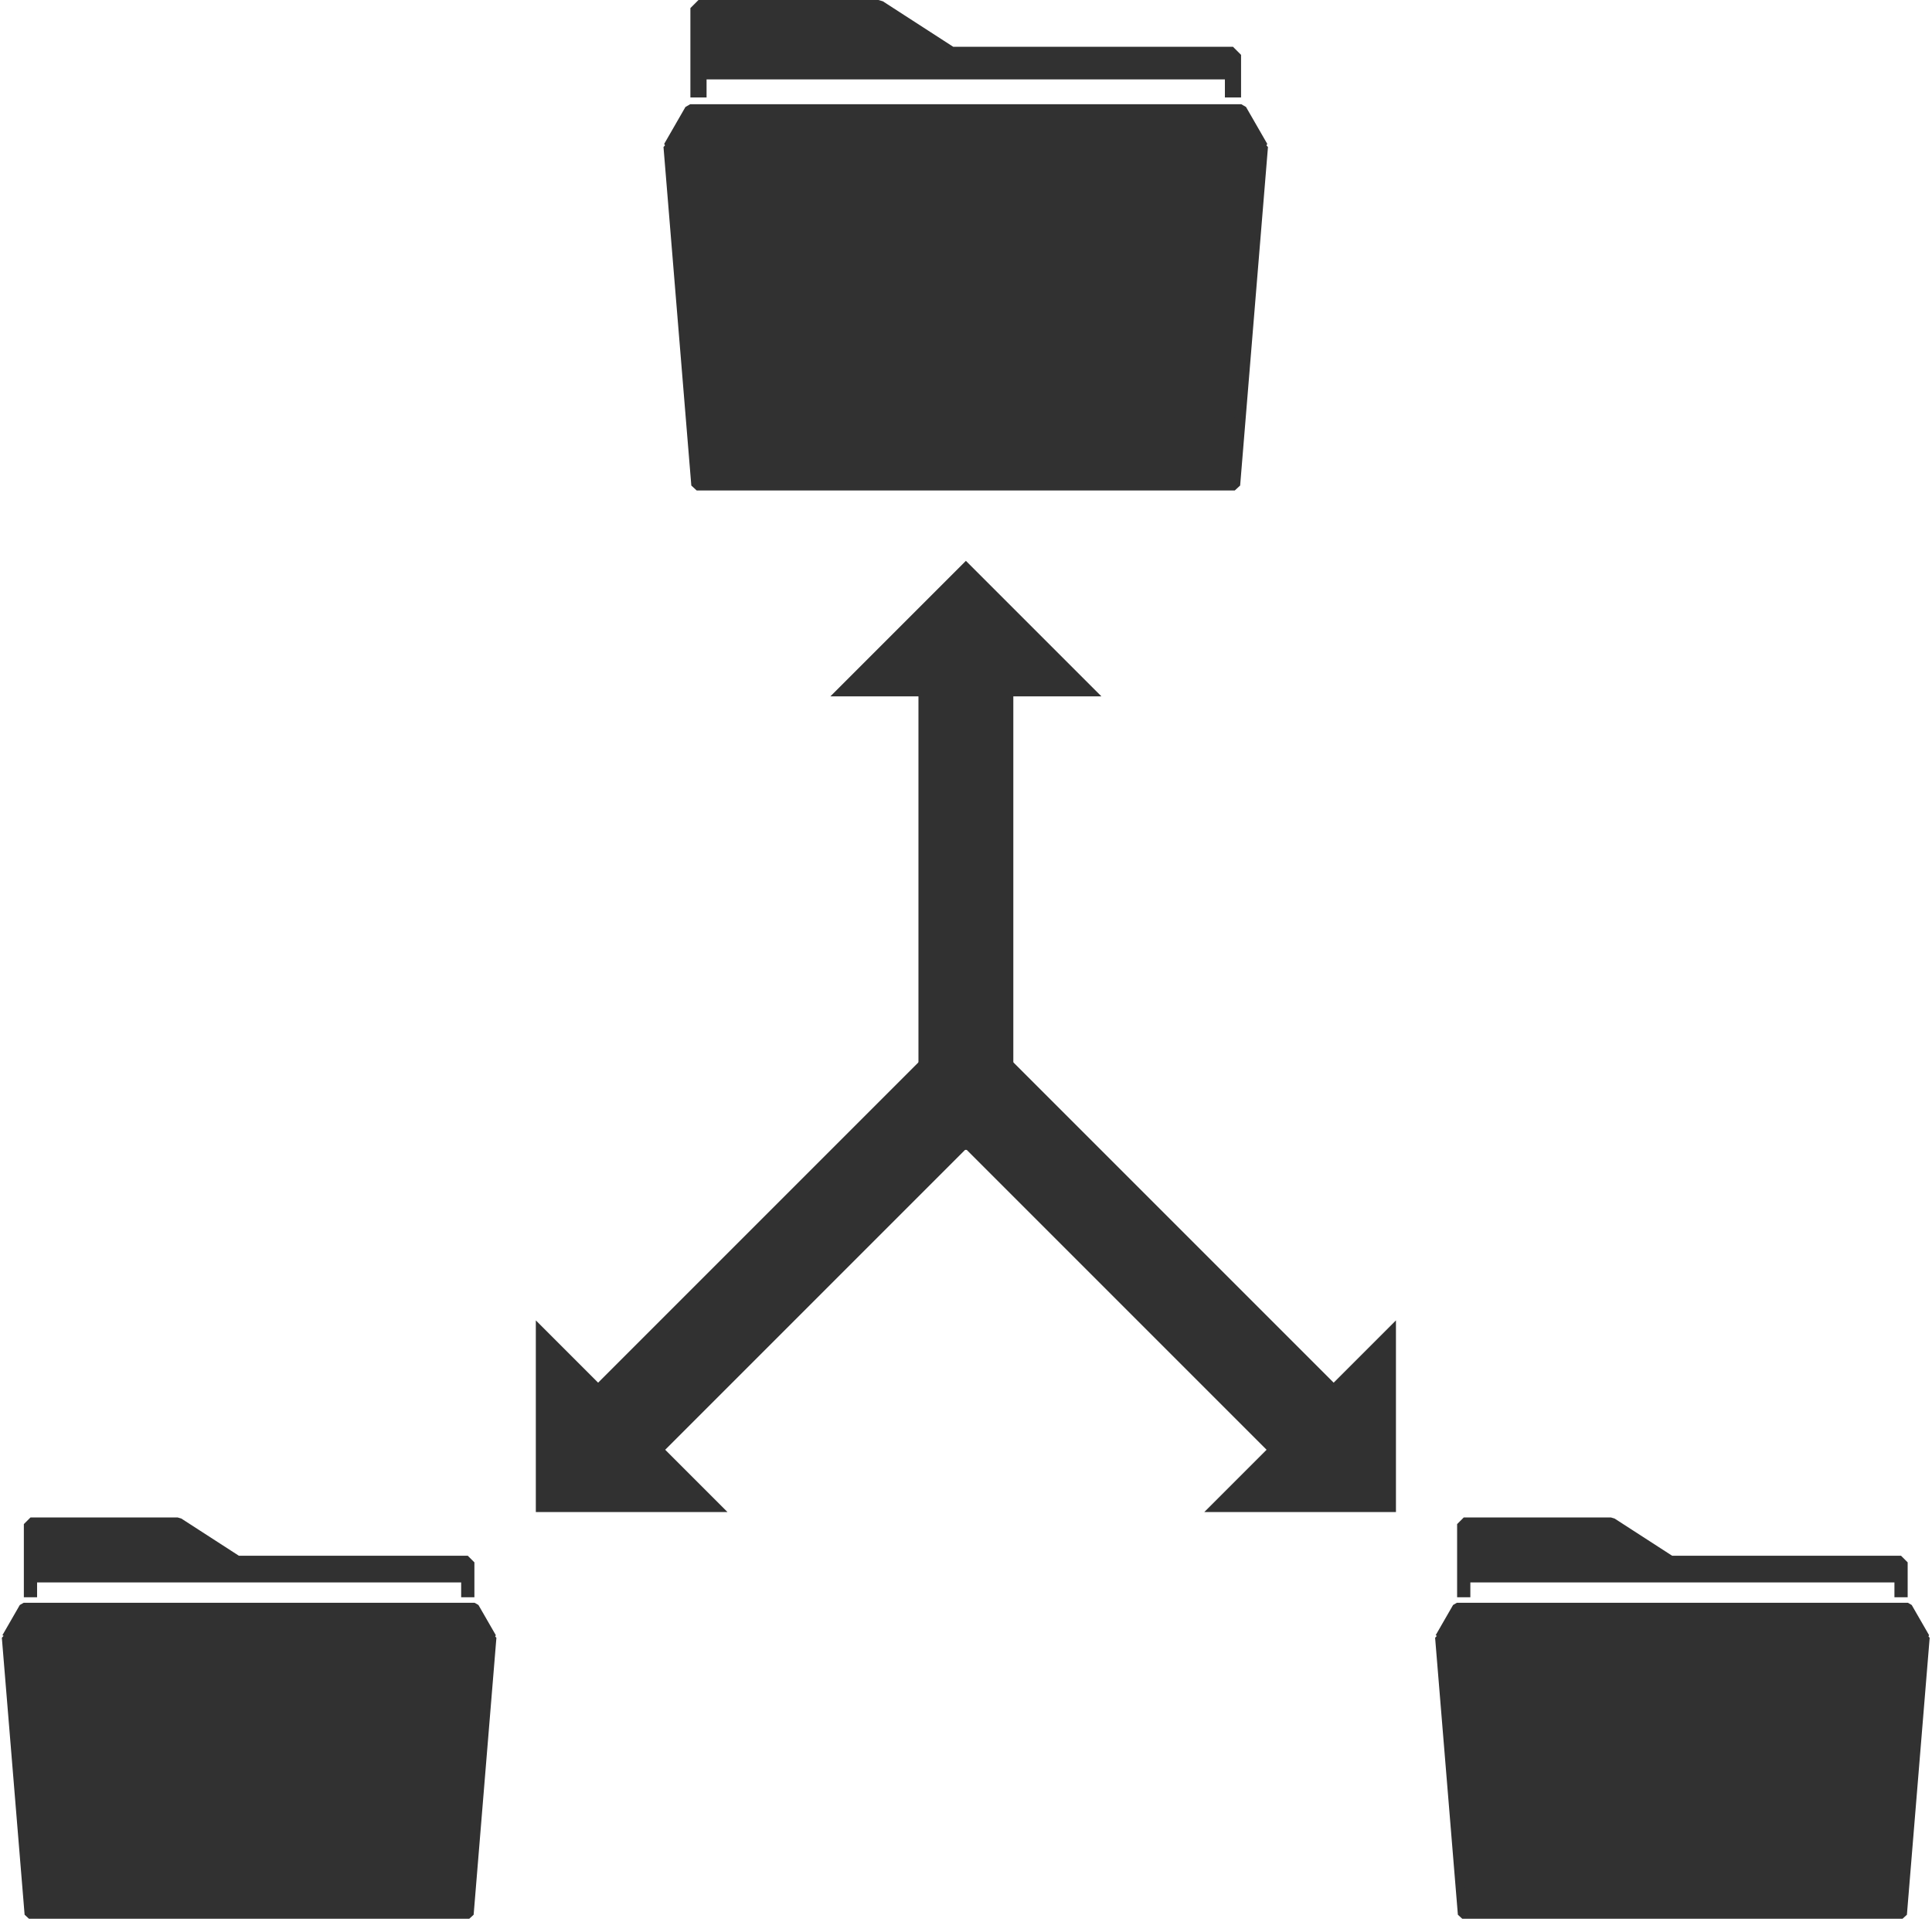 <?xml version="1.0" encoding="UTF-8" standalone="no"?><!DOCTYPE svg PUBLIC "-//W3C//DTD SVG 1.1//EN" "http://www.w3.org/Graphics/SVG/1.1/DTD/svg11.dtd"><svg width="100%" height="100%" viewBox="0 0 1308 1301" version="1.1" xmlns="http://www.w3.org/2000/svg" xmlns:xlink="http://www.w3.org/1999/xlink" xml:space="preserve" xmlns:serif="http://www.serif.com/" style="fill-rule:evenodd;clip-rule:evenodd;stroke-linecap:round;stroke-miterlimit:1;"><g><path d="M621.81,471.445l-59.64,0l91.754,-91.754l91.754,91.754l-59.64,0l-0,307.004l-64.228,-0l0,-307.004Z" style="fill:#313131;"/><path d="M450.35,981.486l42.172,42.171l-129.76,0l0,-129.759l42.172,42.172l217.084,-217.084l45.416,45.415l-217.084,217.085Z" style="fill:#313131;"/><path d="M902.914,936.07l42.172,-42.172l-0,129.759l-129.759,0l42.171,-42.171l-217.084,-217.085l45.416,-45.415l217.084,217.084Z" style="fill:#313131;"/></g><clipPath id="_clip1"><rect id="folder-logo.svg" x="447.674" y="0" width="412.5" height="333.678"/></clipPath><g clip-path="url(#_clip1)"><path d="M854.8,99.236l-18.839,229.169l-364.288,0l-18.838,-229.169l401.965,-0Z" style="fill:#313131;stroke:#313131;stroke-width:7.3px;"/><path d="M452.835,99.236l14.394,-25.008l373.177,0l14.394,25.008l-401.965,-0Z" style="fill:#313131;stroke:#313131;stroke-width:7.3px;"/><path d="M472.885,53.746l0,12.255l0,-60.527l121.849,-0l48.998,31.669l191.017,0l0,28.858l0,-12.255" style="fill:#313131;stroke:#313131;stroke-width:10.95px;stroke-linecap:butt;stroke-linejoin:bevel;stroke-miterlimit:1.5;"/></g><clipPath id="_clip2"><rect id="folder-logo.svg1" serif:id="folder-logo.svg" x="970.348" y="1027.33" width="337.5" height="273.01"/></clipPath><g clip-path="url(#_clip2)"><path d="M1303.45,1108.53l-15.414,187.502l-298.053,0l-15.413,-187.502l328.88,-0Z" style="fill:#313131;stroke:#313131;stroke-width:5.97px;"/><path d="M974.571,1108.53l11.777,-20.461l305.326,-0l11.777,20.461l-328.88,-0Z" style="fill:#313131;stroke:#313131;stroke-width:5.97px;"/><path d="M990.976,1071.31l-0,10.026l-0,-49.522l99.694,0l40.089,25.911l156.287,0l0,23.611l0,-10.026" style="fill:#313131;stroke:#313131;stroke-width:8.96px;stroke-linecap:butt;stroke-linejoin:bevel;stroke-miterlimit:1.5;"/></g><clipPath id="_clip3"><rect id="folder-logo.svg2" serif:id="folder-logo.svg" x="0" y="1027.33" width="337.5" height="273.01"/></clipPath><g clip-path="url(#_clip3)"><path d="M333.103,1108.53l-15.414,187.502l-298.053,0l-15.414,-187.502l328.881,-0Z" style="fill:#313131;stroke:#313131;stroke-width:5.97px;"/><path d="M4.222,1108.53l11.777,-20.461l305.327,-0l11.777,20.461l-328.881,-0Z" style="fill:#313131;stroke:#313131;stroke-width:5.97px;"/><path d="M20.627,1071.31l0,10.026l0,-49.522l99.694,0l40.09,25.911l156.287,0l-0,23.611l-0,-10.026" style="fill:#313131;stroke:#313131;stroke-width:8.96px;stroke-linecap:butt;stroke-linejoin:bevel;stroke-miterlimit:1.5;"/></g></svg>